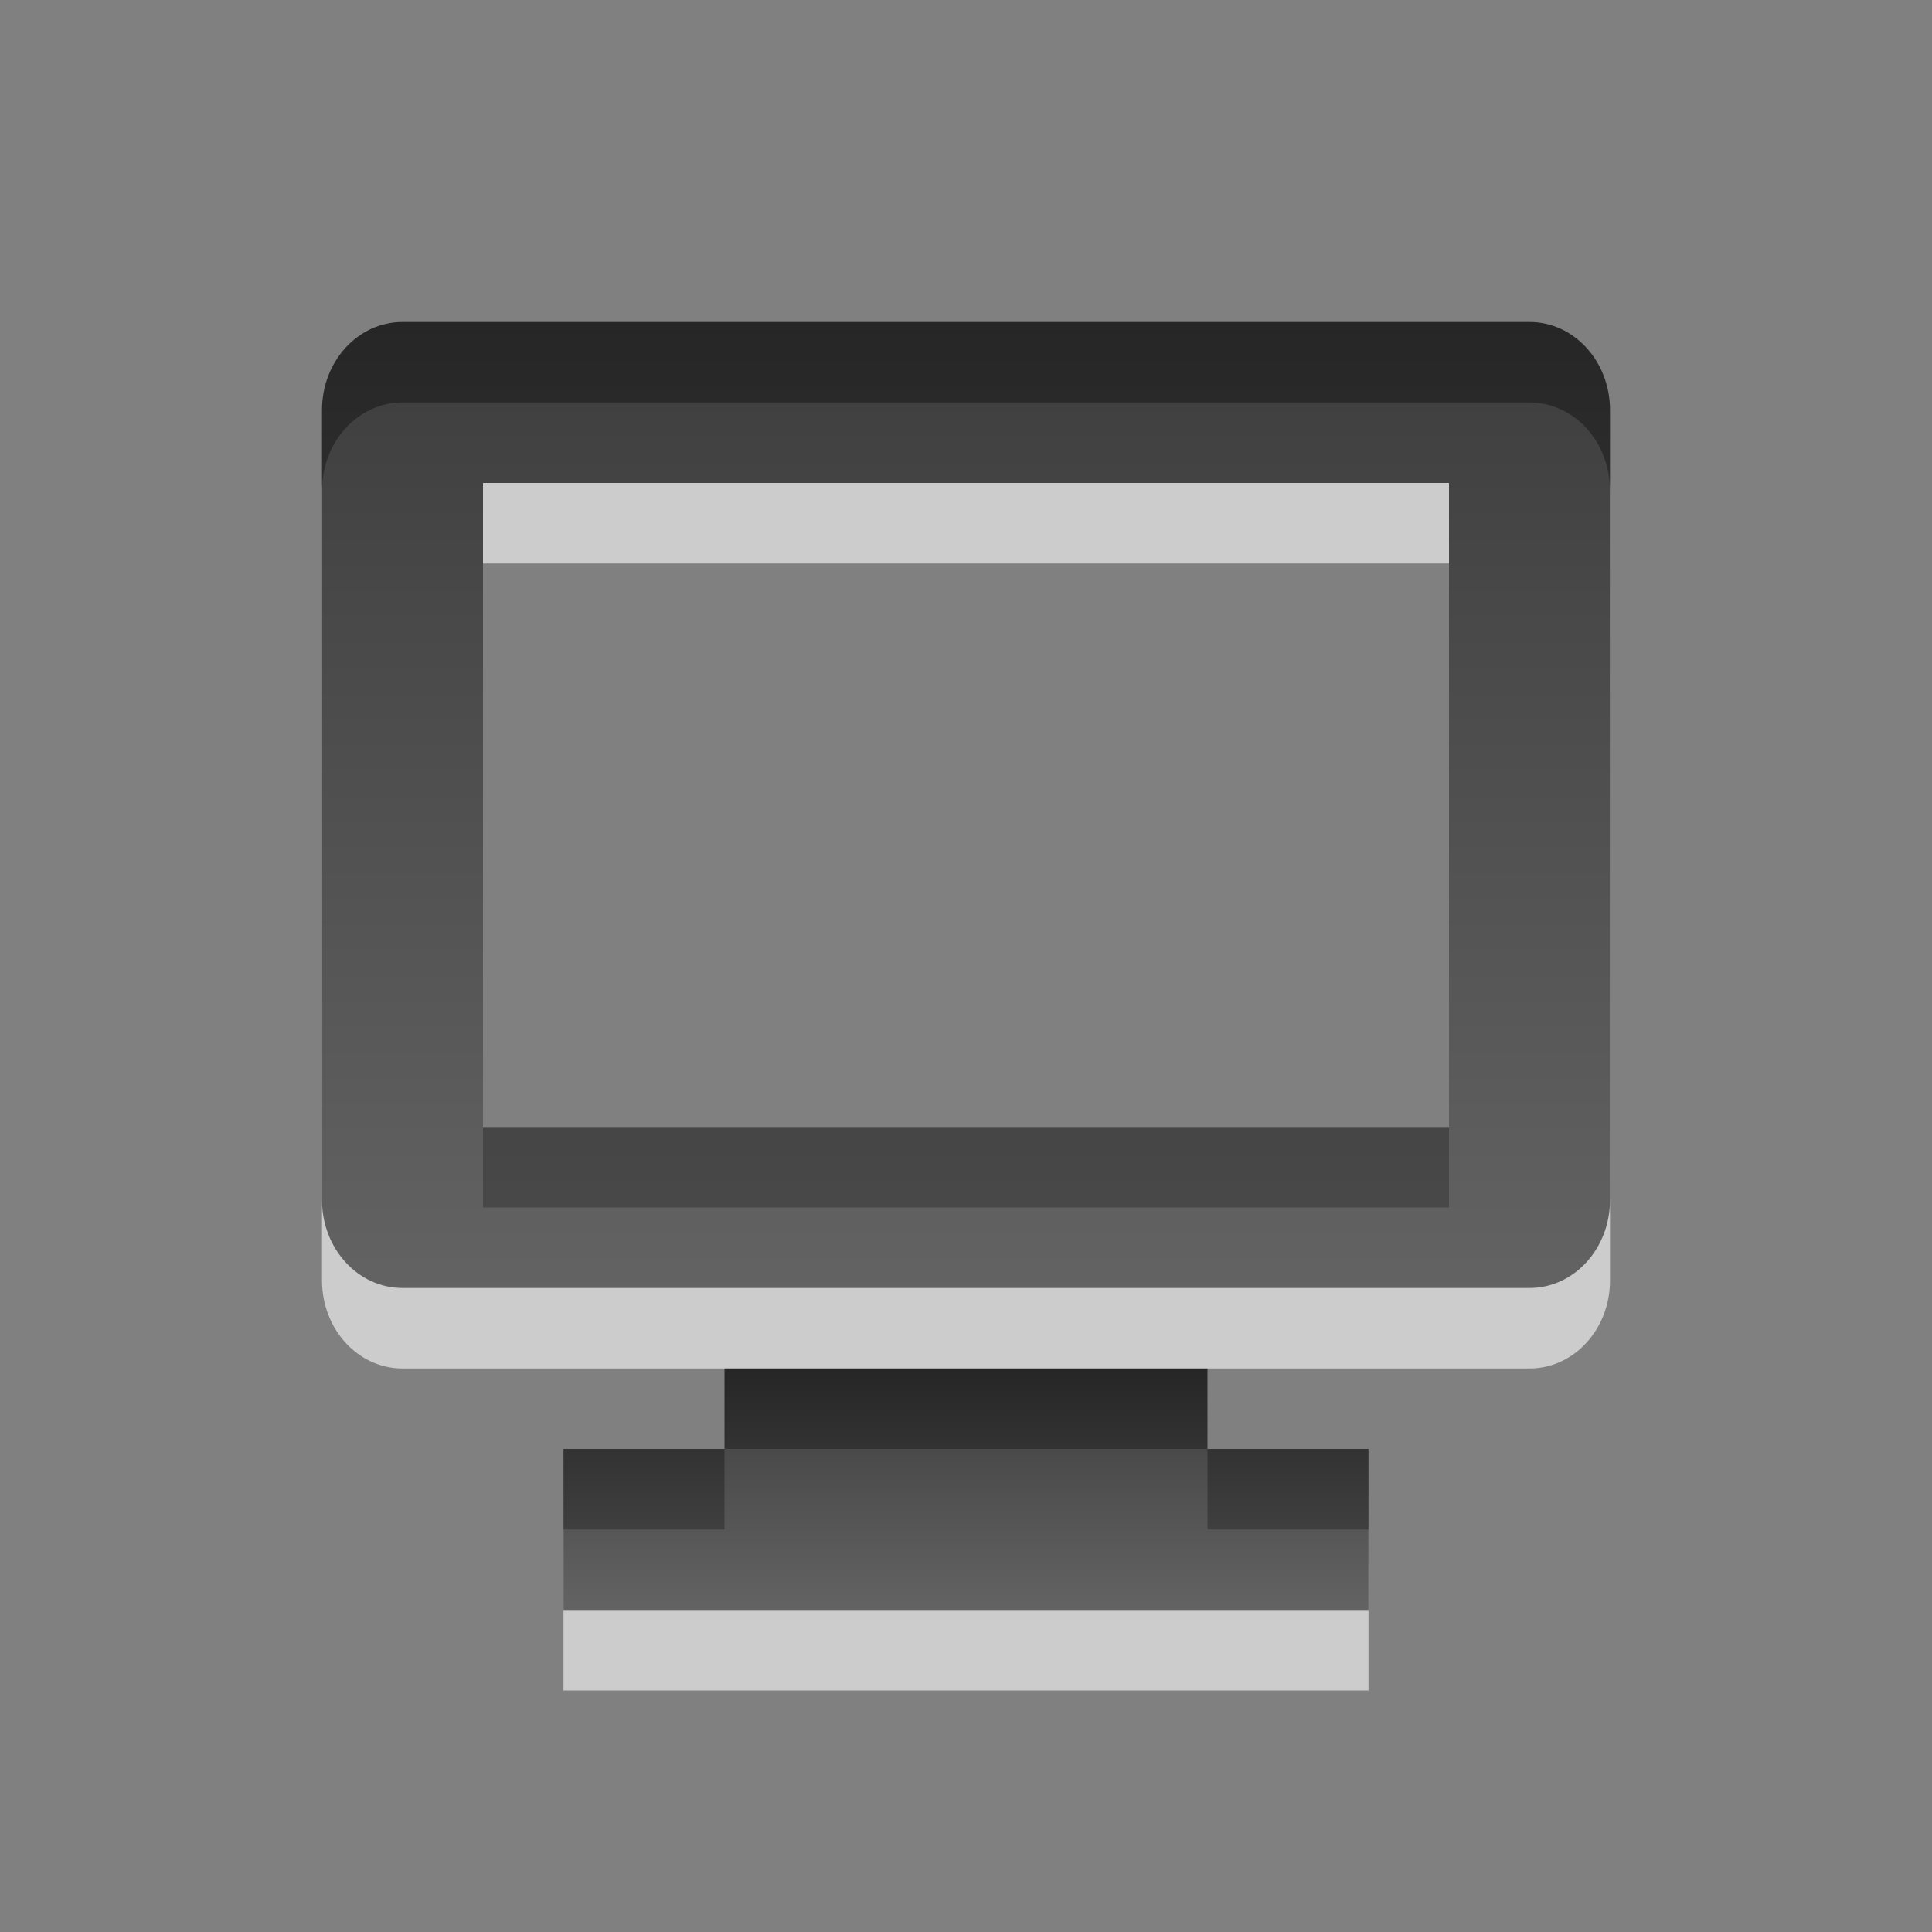 <?xml version="1.0" encoding="UTF-8" standalone="no"?>
<!-- Created with Inkscape (http://www.inkscape.org/) -->
<svg
   xmlns:svg="http://www.w3.org/2000/svg"
   xmlns="http://www.w3.org/2000/svg"
   xmlns:xlink="http://www.w3.org/1999/xlink"
   version="1.0"
   width="24"
   height="24"
   id="svg3294">
  <rect width="100%" height="100%" fill="#808080" stroke="none"/>
  <defs
     id="defs3296">
    <linearGradient
       x1="-33.806"
       y1="3"
       x2="-33.806"
       y2="15.042"
       id="linearGradient3274"
       xlink:href="#linearGradient3587-6-5"
       gradientUnits="userSpaceOnUse"
       gradientTransform="translate(45.806,1)" />
    <linearGradient
       id="linearGradient3587-6-5">
      <stop
         id="stop3589-9-2"
         style="stop-color:#000000;stop-opacity:1"
         offset="0" />
      <stop
         id="stop3591-7-4"
         style="stop-color:#363636;stop-opacity:1"
         offset="1" />
    </linearGradient>
    <linearGradient
       x1="-33.806"
       y1="16"
       x2="-33.806"
       y2="19"
       id="linearGradient3276"
       xlink:href="#linearGradient3587-6-5"
       gradientUnits="userSpaceOnUse"
       gradientTransform="translate(45.806,1)" />
  </defs>
  <g
     id="layer1">
    <path
       d="M 5,5 C 4.446,5 4,5.489 4,6.094 L 4,15.906 C 4,16.511 4.446,17 5,17 L 19,17 C 19.554,17 20,16.511 20,15.906 L 20,6.094 C 20,5.489 19.554,5 19,5 L 5,5 z M 6,7 L 18,7 L 18,15 L 6,15 L 6,7 z M 9,18 L 15,18 L 15,19 L 17,19 L 17,21 L 7,21 L 7,19 L 9,19 L 9,18 z"
       id="path3287"
       style="opacity:0.6;fill:#ffffff;fill-opacity:1;fill-rule:nonzero;stroke:none;stroke-width:1;stroke-linecap:square;stroke-linejoin:miter;marker:none;marker-start:none;marker-mid:none;marker-end:none;stroke-miterlimit:4;stroke-dasharray:none;stroke-dashoffset:0;stroke-opacity:1;visibility:visible;display:inline;overflow:visible;enable-background:accumulate" />
    <path
       d="M 5,4 C 4.446,4 4,4.489 4,5.094 L 4,14.906 C 4,15.511 4.446,16 5,16 L 19,16 C 19.554,16 20,15.511 20,14.906 L 20,5.094 C 20,4.489 19.554,4 19,4 L 5,4 z M 6,6 L 18,6 L 18,14 L 6,14 L 6,6 z"
       id="rect2722"
       style="opacity:0.7;fill:url(#linearGradient3274);fill-opacity:1;fill-rule:nonzero;stroke:none;stroke-width:1;stroke-linecap:square;stroke-linejoin:miter;marker:none;marker-start:none;marker-mid:none;marker-end:none;stroke-miterlimit:4;stroke-dasharray:none;stroke-dashoffset:0;stroke-opacity:1;visibility:visible;display:inline;overflow:visible;enable-background:accumulate" />
    <path
       d="M 9,17 L 15,17 L 15,18 L 17,18 L 17,20 L 7,20 L 7,18 L 9,18 L 9,17 z"
       id="path3271"
       style="opacity:0.7;fill:url(#linearGradient3276);fill-opacity:1;fill-rule:nonzero;stroke:none;stroke-width:1;stroke-linecap:square;stroke-linejoin:miter;marker:none;marker-start:none;marker-mid:none;marker-end:none;stroke-miterlimit:4;stroke-dasharray:none;stroke-dashoffset:0;stroke-opacity:1;visibility:visible;display:inline;overflow:visible;enable-background:accumulate" />
  </g>
</svg>
